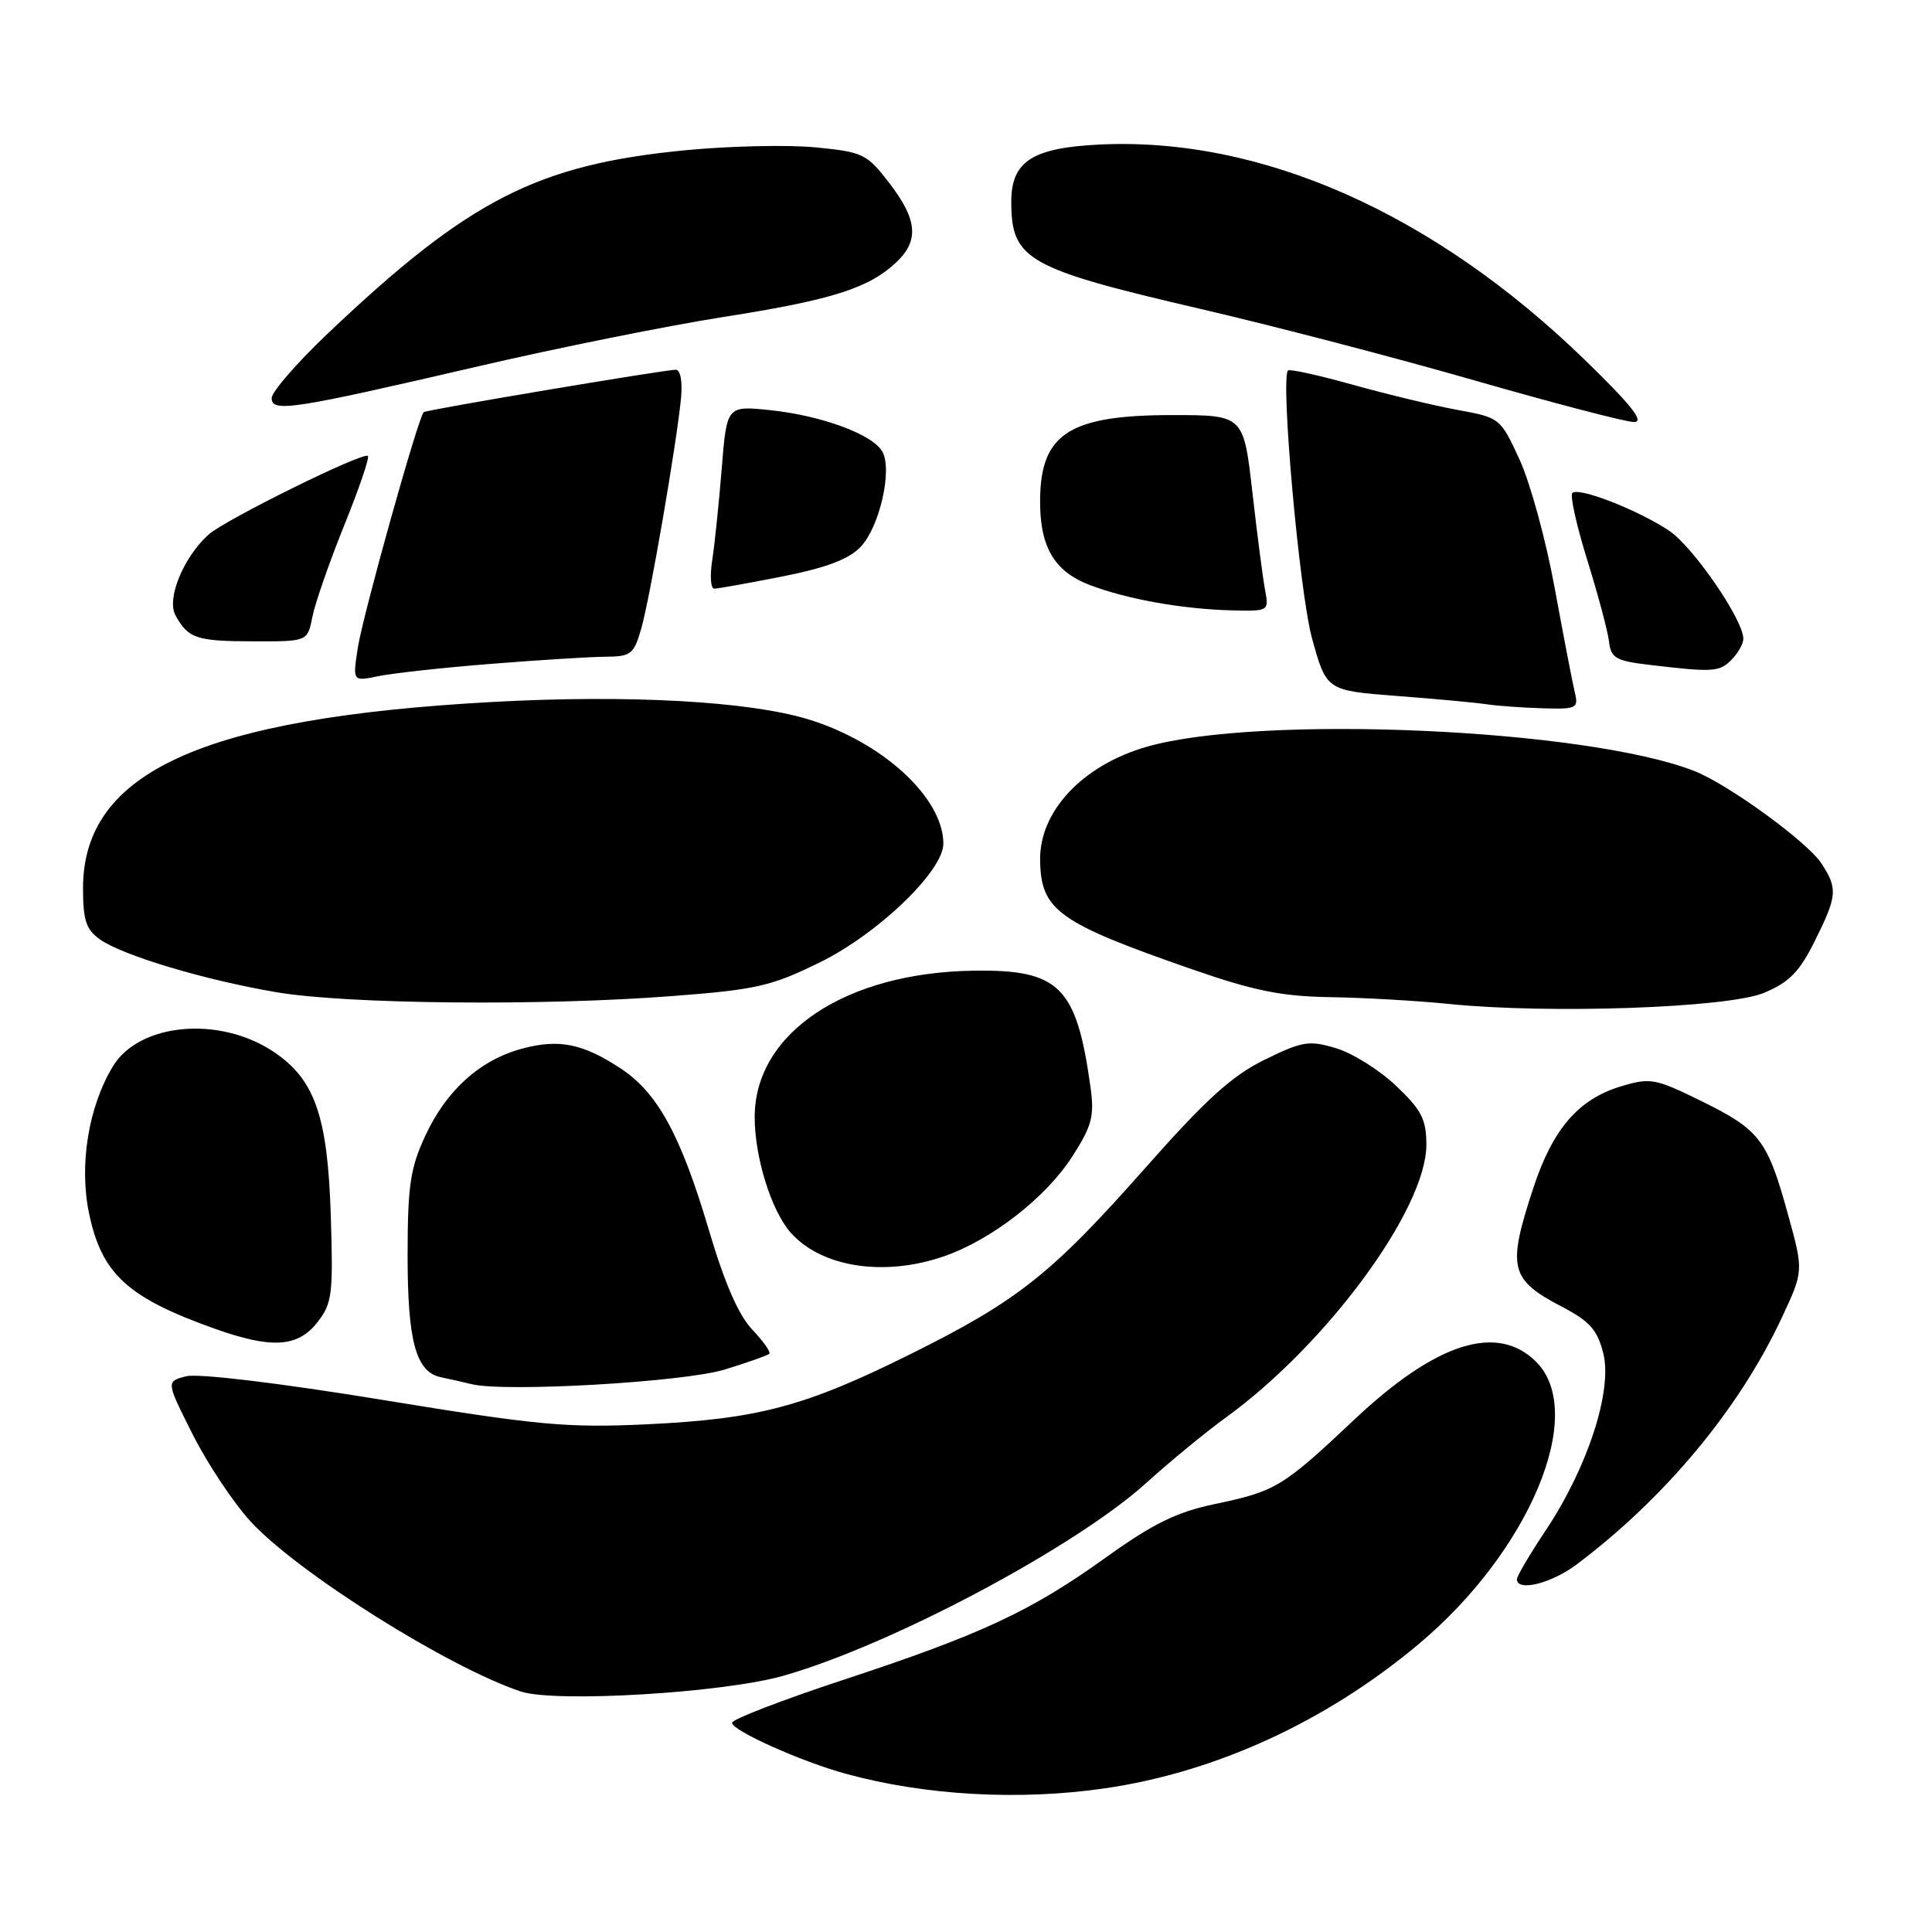 <?xml version="1.0" encoding="UTF-8" standalone="no"?>
<!DOCTYPE svg PUBLIC "-//W3C//DTD SVG 1.1//EN" "http://www.w3.org/Graphics/SVG/1.1/DTD/svg11.dtd" >
<svg xmlns="http://www.w3.org/2000/svg" xmlns:xlink="http://www.w3.org/1999/xlink" version="1.1" viewBox="0 0 256 256">
 <g >
 <path fill="currentColor"
d=" M 146.36 236.97 C 161.06 234.84 175.67 228.15 187.91 217.91 C 202.69 205.57 210.33 187.24 203.55 180.45 C 198.40 175.31 190.31 177.88 179.46 188.10 C 169.90 197.10 169.08 197.59 160.81 199.33 C 155.92 200.36 152.72 201.93 146.61 206.32 C 136.61 213.50 130.11 216.54 111.75 222.59 C 103.64 225.26 97.00 227.82 97.00 228.28 C 97.00 229.31 106.19 233.43 112.10 235.04 C 122.57 237.91 135.03 238.61 146.36 236.97 Z  M 103.83 222.04 C 118.14 217.96 142.57 204.96 151.94 196.45 C 155.00 193.68 159.75 189.77 162.50 187.78 C 175.85 178.08 189.00 160.18 189.00 151.70 C 189.00 148.32 188.37 147.09 185.00 143.89 C 182.80 141.79 179.22 139.55 177.05 138.90 C 173.47 137.82 172.59 137.96 167.57 140.42 C 163.24 142.54 159.80 145.66 151.71 154.81 C 139.28 168.87 134.84 172.38 120.50 179.50 C 106.61 186.39 100.43 188.03 85.66 188.73 C 75.09 189.22 71.32 188.87 50.60 185.48 C 36.97 183.25 26.27 181.97 24.69 182.36 C 21.99 183.04 21.99 183.04 25.55 190.10 C 27.51 193.98 30.96 199.17 33.23 201.63 C 39.47 208.41 59.34 220.90 69.00 224.13 C 73.56 225.65 95.87 224.32 103.83 222.04 Z  M 208.91 207.30 C 220.66 198.46 230.43 186.71 236.08 174.64 C 238.99 168.42 238.99 168.42 236.93 160.96 C 234.20 151.04 233.18 149.71 225.50 145.93 C 219.33 142.89 218.70 142.77 214.78 143.95 C 209.15 145.64 205.74 149.59 203.16 157.45 C 199.69 168.03 200.06 169.54 207.00 173.17 C 210.67 175.09 211.67 176.23 212.45 179.35 C 213.67 184.28 210.39 194.39 204.87 202.70 C 202.74 205.89 201.00 208.84 201.00 209.25 C 201.00 210.95 205.55 209.82 208.91 207.30 Z  M 96.00 181.48 C 99.03 180.55 101.69 179.61 101.93 179.39 C 102.16 179.16 101.15 177.73 99.69 176.19 C 97.88 174.31 96.01 170.02 93.92 162.95 C 90.19 150.37 87.12 144.76 82.19 141.54 C 77.20 138.27 74.04 137.64 69.18 138.95 C 63.61 140.45 59.17 144.44 56.37 150.46 C 54.37 154.75 54.02 157.08 54.01 166.20 C 54.00 177.73 55.10 181.79 58.42 182.49 C 59.56 182.73 61.40 183.14 62.50 183.41 C 66.92 184.50 90.60 183.13 96.00 181.48 Z  M 42.02 175.25 C 44.02 172.72 44.16 171.59 43.83 161.00 C 43.41 147.86 41.71 143.00 36.23 139.35 C 29.06 134.58 18.47 135.54 14.97 141.28 C 11.72 146.64 10.46 154.37 11.80 160.78 C 13.48 168.81 16.89 171.94 28.45 176.06 C 35.98 178.74 39.44 178.53 42.02 175.25 Z  M 125.07 166.47 C 131.41 164.28 138.62 158.66 142.11 153.20 C 144.71 149.14 145.03 147.89 144.49 144.00 C 142.64 130.72 140.38 128.46 129.06 128.62 C 112.02 128.85 100.00 136.88 100.00 148.02 C 100.00 153.37 102.21 160.45 104.78 163.34 C 108.86 167.93 117.15 169.21 125.07 166.47 Z  M 233.71 131.57 C 237.07 130.17 238.42 128.80 240.46 124.71 C 243.45 118.70 243.53 117.75 241.35 114.41 C 239.46 111.53 228.99 103.92 224.50 102.16 C 210.15 96.54 166.82 94.64 151.88 98.97 C 143.42 101.43 137.73 107.50 137.82 113.97 C 137.91 120.62 140.17 122.25 157.88 128.41 C 166.17 131.29 169.80 132.03 176.35 132.13 C 180.83 132.20 187.88 132.61 192.00 133.03 C 205.28 134.38 228.92 133.55 233.71 131.57 Z  M 89.00 131.99 C 100.26 131.13 102.21 130.68 108.67 127.50 C 116.37 123.71 125.00 115.41 125.00 111.79 C 125.00 105.72 116.94 98.31 107.08 95.31 C 99.21 92.91 83.29 92.03 65.34 93.01 C 26.84 95.11 11.01 102.30 11.00 117.69 C 11.00 121.94 11.41 123.18 13.25 124.48 C 16.28 126.62 27.23 129.89 36.73 131.49 C 46.10 133.06 71.84 133.31 89.00 131.99 Z  M 208.67 91.75 C 208.37 90.51 207.18 84.33 206.02 78.00 C 204.87 71.67 202.77 63.99 201.36 60.92 C 198.82 55.40 198.75 55.34 193.15 54.32 C 190.04 53.75 183.79 52.25 179.25 50.98 C 174.71 49.71 170.84 48.86 170.66 49.09 C 169.66 50.33 172.18 78.43 173.83 84.50 C 175.75 91.50 175.75 91.50 185.12 92.22 C 190.28 92.61 195.62 93.11 197.00 93.32 C 198.38 93.53 201.69 93.77 204.36 93.85 C 208.92 93.99 209.18 93.86 208.67 91.75 Z  M 65.00 87.97 C 71.33 87.46 78.17 87.04 80.20 87.02 C 83.62 87.00 83.99 86.71 84.98 83.25 C 86.14 79.19 89.65 58.83 90.24 52.75 C 90.45 50.57 90.16 49.00 89.55 48.99 C 88.12 48.99 56.59 54.28 56.15 54.61 C 55.46 55.12 48.05 81.60 47.40 85.90 C 46.73 90.30 46.73 90.30 50.11 89.60 C 51.98 89.21 58.67 88.47 65.00 87.97 Z  M 229.43 87.43 C 230.29 86.56 231.00 85.31 231.00 84.63 C 231.00 82.13 224.38 72.49 221.19 70.34 C 217.11 67.60 209.17 64.50 208.35 65.32 C 208.01 65.65 208.90 69.65 210.32 74.21 C 211.74 78.77 213.04 83.62 213.20 85.00 C 213.46 87.20 214.10 87.57 218.50 88.09 C 226.98 89.10 227.81 89.05 229.43 87.43 Z  M 41.39 81.75 C 41.74 79.96 43.63 74.52 45.59 69.66 C 47.56 64.80 48.98 60.64 48.75 60.42 C 48.15 59.82 29.84 68.86 27.64 70.83 C 24.30 73.84 22.05 79.33 23.25 81.53 C 24.94 84.61 26.02 84.97 33.62 84.98 C 40.75 85.00 40.75 85.00 41.39 81.75 Z  M 167.64 78.25 C 167.35 76.74 166.59 70.89 165.95 65.25 C 164.78 55.00 164.78 55.00 155.34 55.00 C 141.79 55.00 137.94 57.43 137.82 66.06 C 137.73 72.38 139.63 75.69 144.38 77.51 C 149.37 79.41 156.71 80.72 163.33 80.88 C 168.08 81.00 168.15 80.95 167.64 78.25 Z  M 103.69 76.38 C 109.56 75.21 112.51 74.09 114.07 72.43 C 116.55 69.78 118.25 62.34 116.94 59.88 C 115.71 57.59 108.92 55.07 102.07 54.35 C 96.30 53.75 96.30 53.75 95.63 62.12 C 95.26 66.73 94.69 72.19 94.37 74.25 C 94.05 76.31 94.17 78.00 94.64 78.00 C 95.11 78.00 99.19 77.27 103.69 76.38 Z  M 210.00 47.69 C 189.95 28.22 167.03 18.07 145.56 19.16 C 136.77 19.60 134.00 21.41 134.00 26.72 C 134.00 34.42 136.05 35.58 159.10 40.94 C 168.67 43.16 185.05 47.43 195.50 50.44 C 205.95 53.44 215.40 55.91 216.50 55.92 C 217.96 55.94 216.21 53.72 210.00 47.69 Z  M 63.50 48.51 C 73.95 46.08 88.54 43.15 95.92 41.99 C 110.19 39.75 115.09 38.20 118.74 34.78 C 121.81 31.89 121.58 29.12 117.85 24.27 C 114.87 20.39 114.35 20.14 108.10 19.53 C 104.47 19.17 96.73 19.34 90.90 19.90 C 71.18 21.80 62.12 26.44 43.37 44.25 C 39.32 48.10 36.00 51.93 36.00 52.75 C 36.00 54.69 38.75 54.26 63.50 48.51 Z "/>
</g>
</svg>